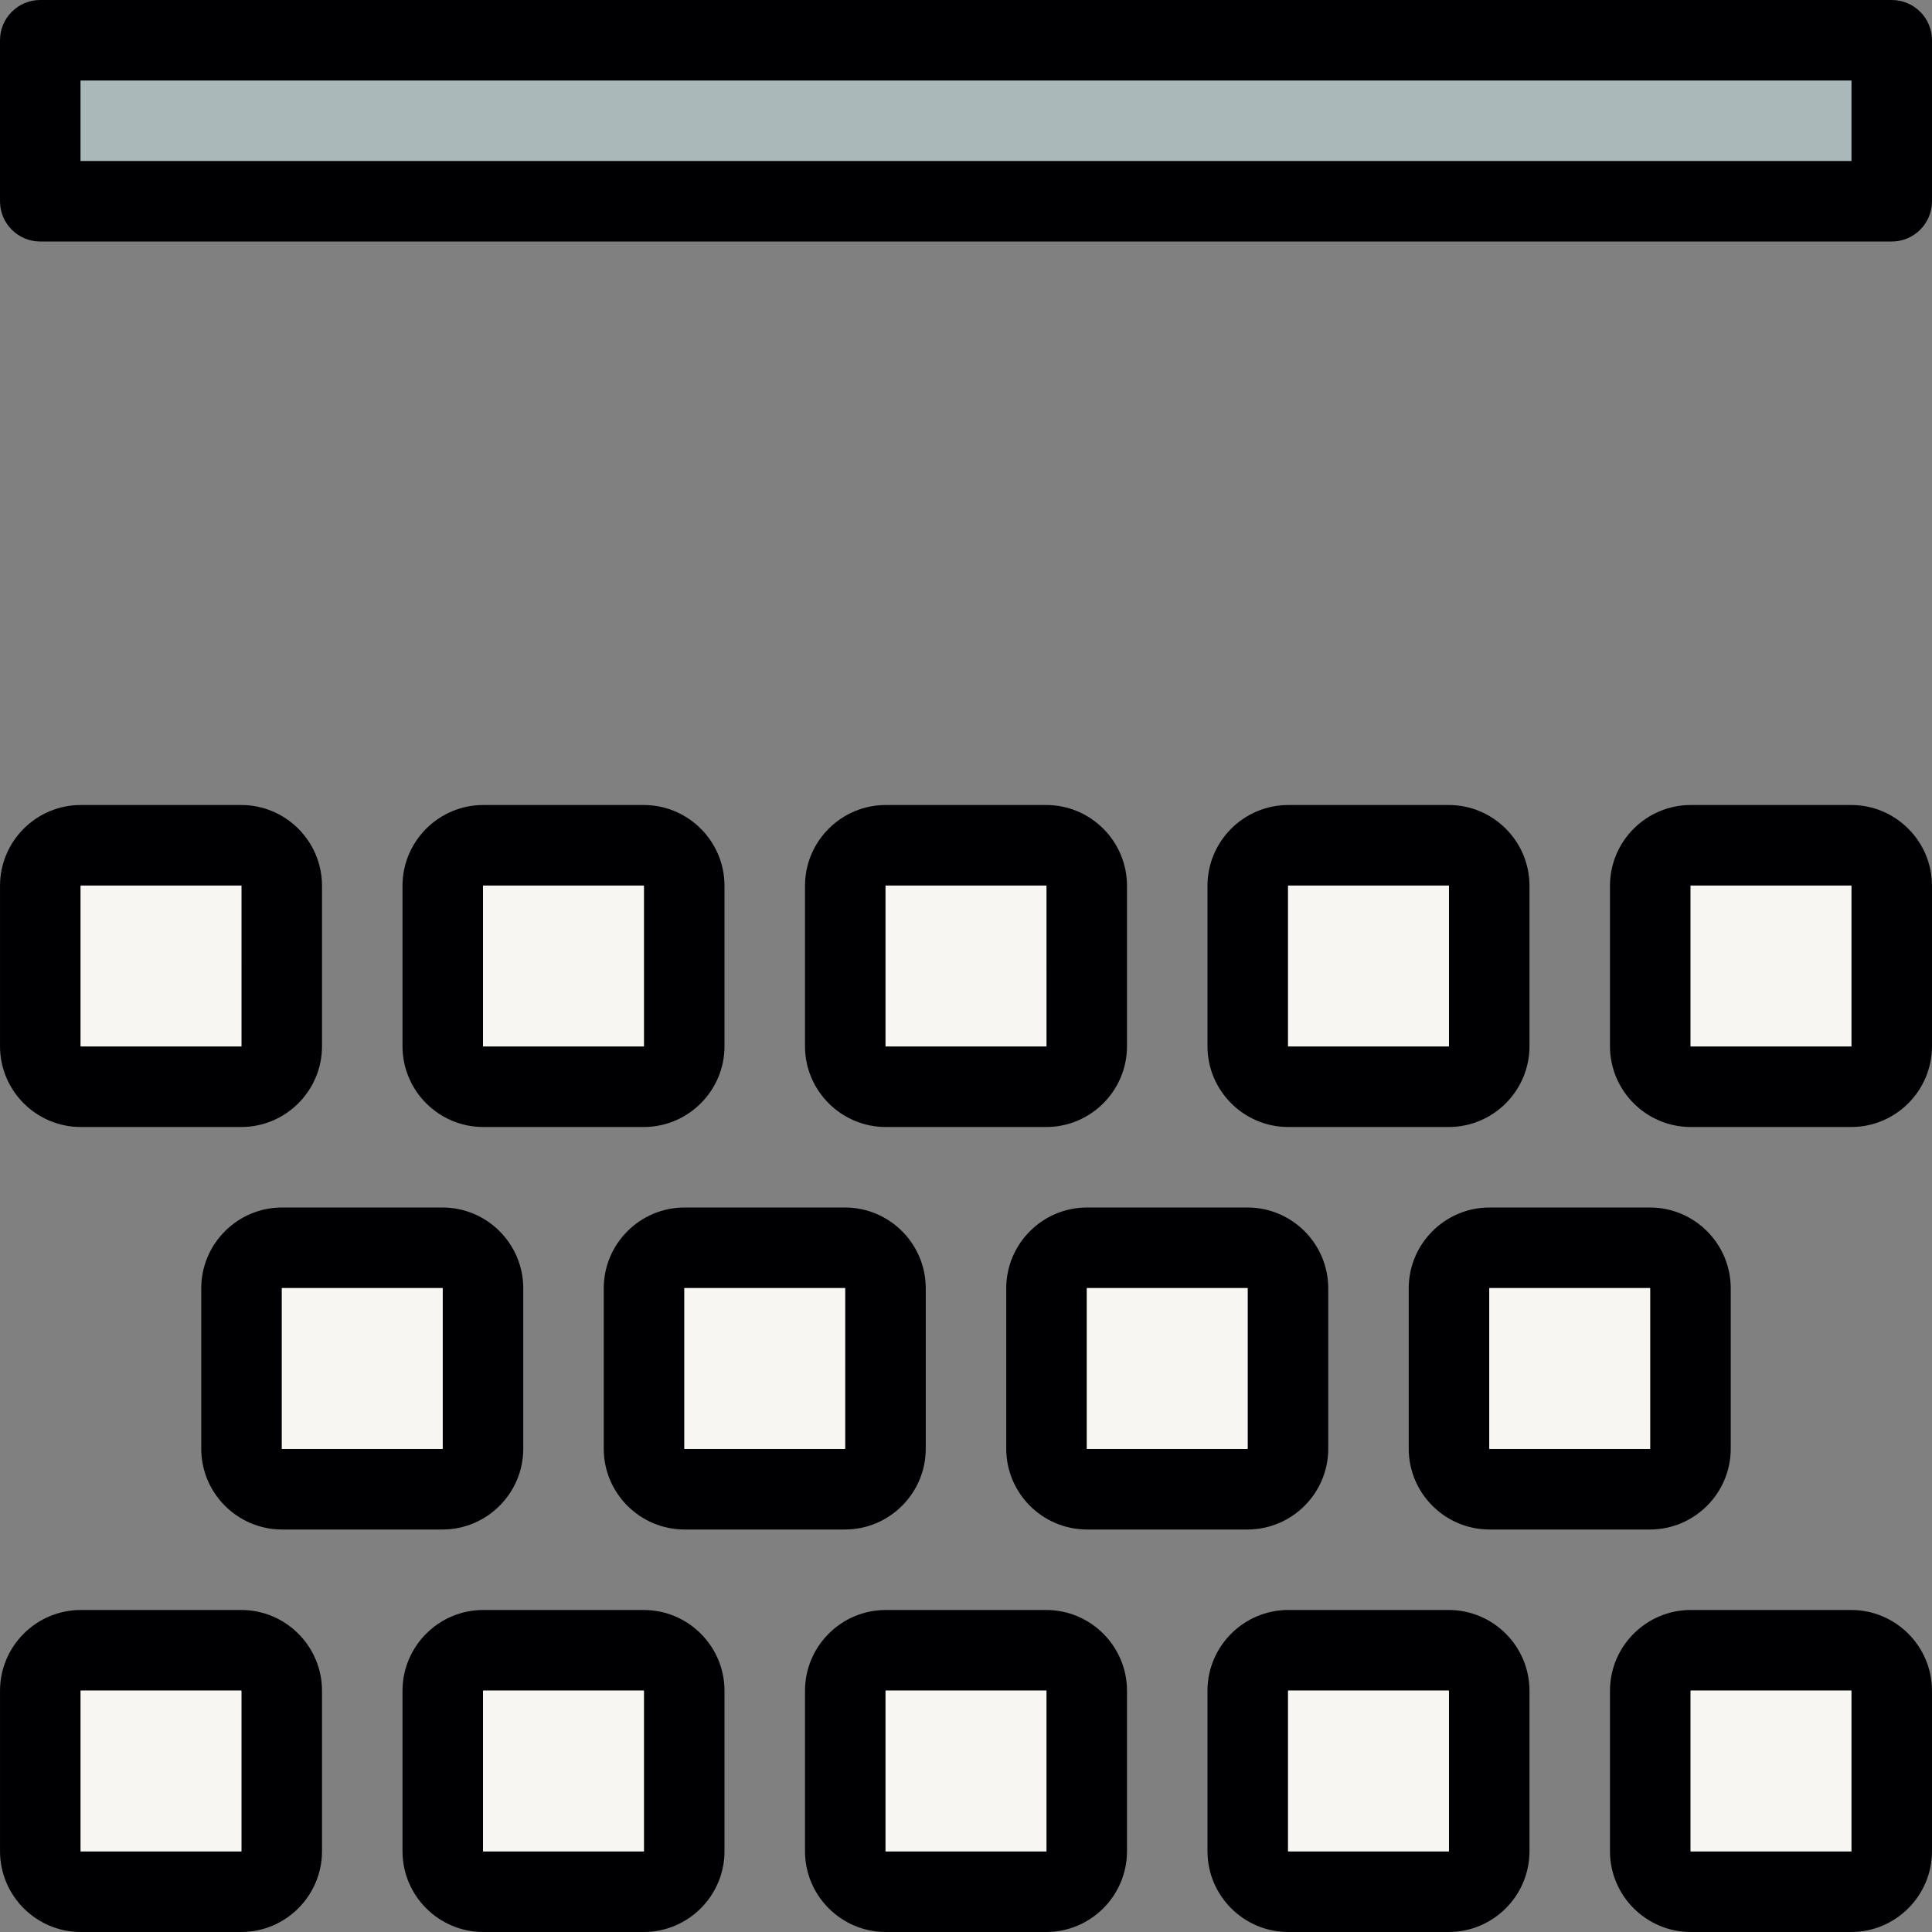 <!DOCTYPE svg PUBLIC "-//W3C//DTD SVG 1.1//EN" "http://www.w3.org/Graphics/SVG/1.1/DTD/svg11.dtd">
<!-- Uploaded to: SVG Repo, www.svgrepo.com, Transformed by: SVG Repo Mixer Tools -->
<svg version="1.1" id="Layer_1" xmlns="http://www.w3.org/2000/svg" xmlns:xlink="http://www.w3.org/1999/xlink" viewBox="0 0 512 512" xml:space="preserve" width="800px" height="800px" fill="#000000">
<rect x="0" y="0" width="512" height="512" fill="#808080" stroke="none"/>
<g id="SVGRepo_bgCarrier" stroke-width="0"/>
<g id="SVGRepo_tracerCarrier" stroke-linecap="round" stroke-linejoin="round"/>
<g id="SVGRepo_iconCarrier"> <g> <rect x="10.667" y="10.667" style="fill:#ABB8B9;" width="490.658" height="42.67"/> <g> <path style="fill:#f7f6f2;" d="M74.67,234.75c0-5.911-4.837-10.746-10.748-10.746H21.417c-5.912,0-10.745,4.836-10.745,10.746 v42.505c0,5.911,4.833,10.746,10.745,10.746h42.504c5.912,0,10.748-4.836,10.748-10.746V234.75z"/> <path style="fill:#f7f6f2;" d="M117.334,234.75v42.505c0,5.911,4.834,10.746,10.748,10.746h42.502 c5.913,0,10.748-4.836,10.748-10.746V234.75c0-5.911-4.836-10.746-10.748-10.746h-42.502 C122.168,224.003,117.334,228.838,117.334,234.75z"/> <path style="fill:#f7f6f2;" d="M223.999,234.75v42.505c0,5.911,4.834,10.746,10.746,10.746h42.504 c5.911,0,10.748-4.836,10.748-10.746V234.75c0-5.911-4.838-10.746-10.748-10.746h-42.503 C228.835,224.003,223.999,228.838,223.999,234.75z"/> <path style="fill:#f7f6f2;" d="M330.664,234.75v42.505c0,5.911,4.834,10.746,10.748,10.746h42.502 c5.913,0,10.748-4.836,10.748-10.746V234.75c0-5.911-4.836-10.746-10.748-10.746h-42.502 C335.498,224.003,330.664,228.838,330.664,234.75z"/> <path style="fill:#f7f6f2;" d="M437.329,234.75v42.505c0,5.911,4.834,10.746,10.747,10.746h42.503 c5.911,0,10.748-4.836,10.748-10.746V234.75c0-5.911-4.838-10.746-10.748-10.746h-42.503 C442.164,224.003,437.329,228.838,437.329,234.75z"/> <path style="fill:#f7f6f2;" d="M437.247,330.668h-42.502c-5.914,0-10.748,4.836-10.748,10.746v42.505 c0,5.911,4.834,10.746,10.748,10.746h42.502c5.913,0,10.748-4.836,10.748-10.746v-42.505 C447.996,335.505,443.16,330.668,437.247,330.668z"/> <path style="fill:#f7f6f2;" d="M341.332,383.92v-42.505c0-5.911-4.838-10.746-10.748-10.746H288.08 c-5.912,0-10.748,4.836-10.748,10.746v42.505c0,5.911,4.837,10.746,10.748,10.746h42.503 C336.494,394.667,341.332,389.831,341.332,383.92z"/> <path style="fill:#f7f6f2;" d="M234.666,383.92v-42.505c0-5.911-4.838-10.746-10.748-10.746h-42.502 c-5.914,0-10.748,4.836-10.748,10.746v42.505c0,5.911,4.834,10.746,10.748,10.746h42.502 C229.828,394.667,234.666,389.831,234.666,383.92z"/> <path style="fill:#f7f6f2;" d="M128,383.92v-42.505c0-5.911-4.836-10.746-10.748-10.746H74.75 c-5.914,0-10.748,4.836-10.748,10.746v42.505c0,5.911,4.834,10.746,10.748,10.746h42.502C123.165,394.667,128,389.831,128,383.92z "/> <path style="fill:#f7f6f2;" d="M74.67,448.081c0-5.911-4.837-10.751-10.748-10.751H21.417c-5.912,0-10.745,4.84-10.745,10.751 v42.501c0,5.915,4.833,10.751,10.745,10.751h42.504c5.912,0,10.748-4.836,10.748-10.751V448.081z"/> <path style="fill:#f7f6f2;" d="M117.334,448.081v42.501c0,5.915,4.834,10.751,10.748,10.751h42.502 c5.913,0,10.748-4.836,10.748-10.751v-42.501c0-5.911-4.836-10.751-10.748-10.751h-42.502 C122.168,437.33,117.334,442.17,117.334,448.081z"/> <path style="fill:#f7f6f2;" d="M223.999,448.081v42.501c0,5.915,4.834,10.751,10.746,10.751h42.504 c5.911,0,10.748-4.836,10.748-10.751v-42.501c0-5.911-4.838-10.751-10.748-10.751h-42.503 C228.835,437.33,223.999,442.17,223.999,448.081z"/> <path style="fill:#f7f6f2;" d="M330.664,448.081v42.501c0,5.915,4.834,10.751,10.748,10.751h42.502 c5.913,0,10.748-4.836,10.748-10.751v-42.501c0-5.911-4.836-10.751-10.748-10.751h-42.502 C335.498,437.33,330.664,442.17,330.664,448.081z"/> <path style="fill:#f7f6f2;" d="M437.329,448.081v42.501c0,5.915,4.834,10.751,10.747,10.751h42.503 c5.911,0,10.748-4.836,10.748-10.751v-42.501c0-5.911-4.838-10.751-10.748-10.751h-42.503 C442.164,437.33,437.329,442.17,437.329,448.081z"/> </g> </g> <g> <path style="fill:#000003;" d="M63.921,213.335H21.417c-11.808,0-21.413,9.607-21.413,21.414v42.505 c0,11.807,9.605,21.414,21.413,21.414h42.504c11.809,0,21.416-9.607,21.416-21.414v-42.505 C85.337,222.942,75.73,213.335,63.921,213.335z M63.931,277.331c0,0-0.003,0.002-0.01,0.002H21.415 c-0.023-0.009-0.067-0.052-0.076-0.079l-0.002-42.507c0.011-0.025,0.054-0.068,0.08-0.077h42.507 c0.027,0.009,0.07,0.054,0.078,0.079l0.002,42.505C63.994,277.28,63.949,277.326,63.931,277.331z"/> <path style="fill:#000003;" d="M63.921,426.663H21.417c-11.808,0-21.413,9.609-21.413,21.418v42.501 C0.004,502.391,9.609,512,21.417,512h42.504c11.809,0,21.416-9.609,21.416-21.418v-42.501 C85.337,436.272,75.73,426.663,63.921,426.663z M63.931,490.663c0,0-0.003,0.002-0.01,0.002H21.416 c-0.025-0.009-0.068-0.054-0.077-0.083l-0.002-42.505c0.011-0.025,0.055-0.07,0.08-0.079l42.504-0.002 c0.027,0.011,0.073,0.057,0.081,0.085l0.001,42.505C63.994,490.611,63.949,490.657,63.931,490.663z"/> <path style="fill:#000003;" d="M170.585,213.335h-42.502c-11.808,0-21.416,9.607-21.416,21.414v42.505 c0,11.807,9.608,21.414,21.416,21.414h42.502c11.809,0,21.416-9.607,21.416-21.414v-42.505 C192,222.942,182.393,213.335,170.585,213.335z M170.595,277.331c0,0-0.004,0.002-0.011,0.002h-42.506 c-0.023-0.009-0.068-0.052-0.077-0.079L128,234.747c0.01-0.025,0.053-0.068,0.082-0.077h42.506 c0.025,0.009,0.068,0.052,0.077,0.079l0.002,42.507C170.657,277.282,170.613,277.326,170.595,277.331z"/> <path style="fill:#000003;" d="M170.585,426.663h-42.502c-11.808,0-21.416,9.609-21.416,21.418v42.501 c0,11.809,9.608,21.418,21.416,21.418h42.502c11.809,0,21.416-9.609,21.416-21.418v-42.501 C192,436.272,182.393,426.663,170.585,426.663z M170.595,490.663c0,0-0.004,0.002-0.011,0.002h-42.505 c-0.025-0.009-0.069-0.054-0.078-0.083L128,448.079c0.01-0.027,0.054-0.073,0.082-0.081l42.504-0.002 c0.025,0.011,0.07,0.057,0.079,0.085l0.001,42.505C170.657,490.611,170.613,490.657,170.595,490.663z"/> <path style="fill:#000003;" d="M277.25,213.335h-42.503c-11.808,0-21.414,9.607-21.414,21.414v42.505 c0,11.807,9.606,21.414,21.414,21.414h42.504c11.809,0,21.416-9.607,21.416-21.414v-42.505 C298.666,222.942,289.06,213.335,277.25,213.335z M277.259,277.331c0,0-0.002,0.002-0.009,0.002h-42.506 c-0.025-0.009-0.068-0.052-0.077-0.079l-0.001-42.507c0.01-0.025,0.053-0.068,0.08-0.077h42.507 c0.025,0.009,0.069,0.054,0.078,0.079l0.002,42.505C277.324,277.28,277.279,277.326,277.259,277.331z"/> <path style="fill:#000003;" d="M277.25,426.663h-42.503c-11.808,0-21.414,9.609-21.414,21.418v42.501 c0,11.809,9.606,21.418,21.414,21.418h42.504c11.809,0,21.416-9.609,21.416-21.418v-42.501 C298.666,436.272,289.06,426.663,277.25,426.663z M277.259,490.663c0,0-0.002,0.002-0.009,0.002h-42.505 c-0.025-0.009-0.069-0.054-0.078-0.083l-0.001-42.505c0.01-0.025,0.054-0.07,0.08-0.079l42.504-0.002 c0.027,0.011,0.073,0.057,0.081,0.085l0.001,42.505C277.324,490.611,277.279,490.657,277.259,490.663z"/> <path style="fill:#000003;" d="M53.334,341.415v42.504c0,11.807,9.608,21.414,21.416,21.414h42.502 c11.809,0,21.416-9.607,21.416-21.414v-42.505c0-11.807-9.607-21.414-21.416-21.414H74.75 C62.942,320.001,53.334,329.608,53.334,341.415z M117.256,341.335c0.025,0.009,0.068,0.052,0.077,0.079l0.002,42.507 c-0.011,0.025-0.054,0.068-0.073,0.075c0,0-0.004,0.002-0.011,0.002H74.745c-0.023-0.009-0.068-0.052-0.077-0.079l-0.001-42.507 c0.01-0.025,0.053-0.069,0.082-0.077L117.256,341.335L117.256,341.335z"/> <path style="fill:#000003;" d="M159.999,341.415v42.504c0,11.807,9.608,21.414,21.416,21.414h42.502 c11.809,0,21.416-9.607,21.416-21.414v-42.505c0-11.807-9.607-21.414-21.416-21.414h-42.502 C169.607,320.001,159.999,329.608,159.999,341.415z M223.92,341.335c0.025,0.009,0.069,0.054,0.078,0.079L224,383.92 c-0.011,0.025-0.055,0.07-0.075,0.077c0,0-0.002,0.002-0.009,0.002h-42.506c-0.025-0.009-0.068-0.052-0.077-0.079l-0.001-42.507 c0.01-0.025,0.053-0.069,0.082-0.077L223.92,341.335L223.92,341.335z"/> <path style="fill:#000003;" d="M266.663,341.415v42.504c0,11.807,9.608,21.414,21.416,21.414h42.504 c11.809,0,21.416-9.607,21.416-21.414v-42.505c0-11.807-9.607-21.414-21.416-21.414h-42.504 C276.271,320.001,266.663,329.608,266.663,341.415z M330.586,341.335c0.025,0.009,0.069,0.054,0.078,0.079l0.001,42.505 c-0.01,0.025-0.055,0.07-0.074,0.077c0,0-0.002,0.002-0.009,0.002h-42.507c-0.025-0.009-0.069-0.054-0.078-0.079l-0.001-42.505 c0.01-0.025,0.054-0.07,0.082-0.079H330.586z"/> <path style="fill:#000003;" d="M373.329,341.415v42.504c0,11.807,9.608,21.414,21.416,21.414h42.502 c11.808,0,21.416-9.607,21.416-21.414v-42.505c0-11.807-9.608-21.414-21.416-21.414h-42.502 C382.937,320.001,373.329,329.608,373.329,341.415z M437.251,341.335c0.025,0.009,0.068,0.052,0.077,0.079l0.001,42.507 c-0.01,0.025-0.054,0.068-0.073,0.075c0,0-0.003,0.002-0.01,0.002h-42.506c-0.025-0.009-0.069-0.052-0.077-0.079l-0.001-42.507 c0.01-0.025,0.053-0.069,0.082-0.077L437.251,341.335L437.251,341.335z"/> <path style="fill:#000003;" d="M383.914,213.335h-42.502c-11.808,0-21.416,9.607-21.416,21.414v42.505 c0,11.807,9.608,21.414,21.416,21.414h42.502c11.808,0,21.416-9.607,21.416-21.414v-42.505 C405.33,222.942,395.722,213.335,383.914,213.335z M383.923,277.331c0,0-0.003,0.002-0.01,0.002h-42.506 c-0.025-0.009-0.069-0.052-0.077-0.079l-0.001-42.507c0.01-0.025,0.053-0.068,0.082-0.077h42.506 c0.025,0.009,0.068,0.052,0.077,0.079l0.001,42.507C383.987,277.282,383.942,277.326,383.923,277.331z"/> <path style="fill:#000003;" d="M383.914,426.663h-42.502c-11.808,0-21.416,9.609-21.416,21.418v42.501 c0,11.809,9.608,21.418,21.416,21.418h42.502c11.808,0,21.416-9.609,21.416-21.418v-42.501 C405.33,436.272,395.722,426.663,383.914,426.663z M383.923,490.663c0,0-0.003,0.002-0.01,0.002h-42.505 c-0.026-0.009-0.07-0.054-0.078-0.083l-0.001-42.505c0.01-0.025,0.054-0.07,0.082-0.079l42.503-0.002 c0.026,0.011,0.071,0.057,0.08,0.085v42.505C383.987,490.611,383.942,490.657,383.923,490.663z"/> <path style="fill:#000003;" d="M490.58,213.335h-42.503c-11.808,0-21.415,9.607-21.415,21.414v42.505 c0,11.807,9.607,21.414,21.415,21.414h42.503c11.808,0,21.416-9.607,21.416-21.414v-42.505 C511.996,222.942,502.388,213.335,490.58,213.335z M490.588,277.331c0,0-0.002,0.002-0.009,0.002h-42.506 c-0.025-0.009-0.069-0.052-0.077-0.079l-0.001-42.507c0.01-0.025,0.053-0.068,0.081-0.077h42.505 c0.025,0.009,0.07,0.054,0.079,0.079l0.001,42.505C490.652,277.28,490.607,277.326,490.588,277.331z"/> <path style="fill:#000003;" d="M490.58,426.663h-42.503c-11.808,0-21.415,9.609-21.415,21.418v42.501 c0,11.809,9.607,21.418,21.415,21.418h42.503c11.808,0,21.416-9.609,21.416-21.418v-42.501 C511.996,436.272,502.388,426.663,490.58,426.663z M490.588,490.663c0,0-0.002,0.002-0.009,0.002h-42.506 c-0.025-0.009-0.069-0.054-0.077-0.083l-0.001-42.505c0.01-0.025,0.054-0.07,0.081-0.079l42.503-0.002 c0.026,0.011,0.073,0.057,0.081,0.085v42.505C490.652,490.611,490.607,490.657,490.588,490.663z"/> <path style="fill:#000003;" d="M501.33,0H10.67C4.778,0,0.002,4.777,0.002,10.667v42.67c0,5.892,4.776,10.667,10.667,10.667 h490.661c5.891,0,10.667-4.776,10.667-10.667v-42.67C511.998,4.777,507.221,0,501.33,0z M490.663,42.67H21.337V21.335h469.326 L490.663,42.67L490.663,42.67z"/> </g> </g>
</svg>